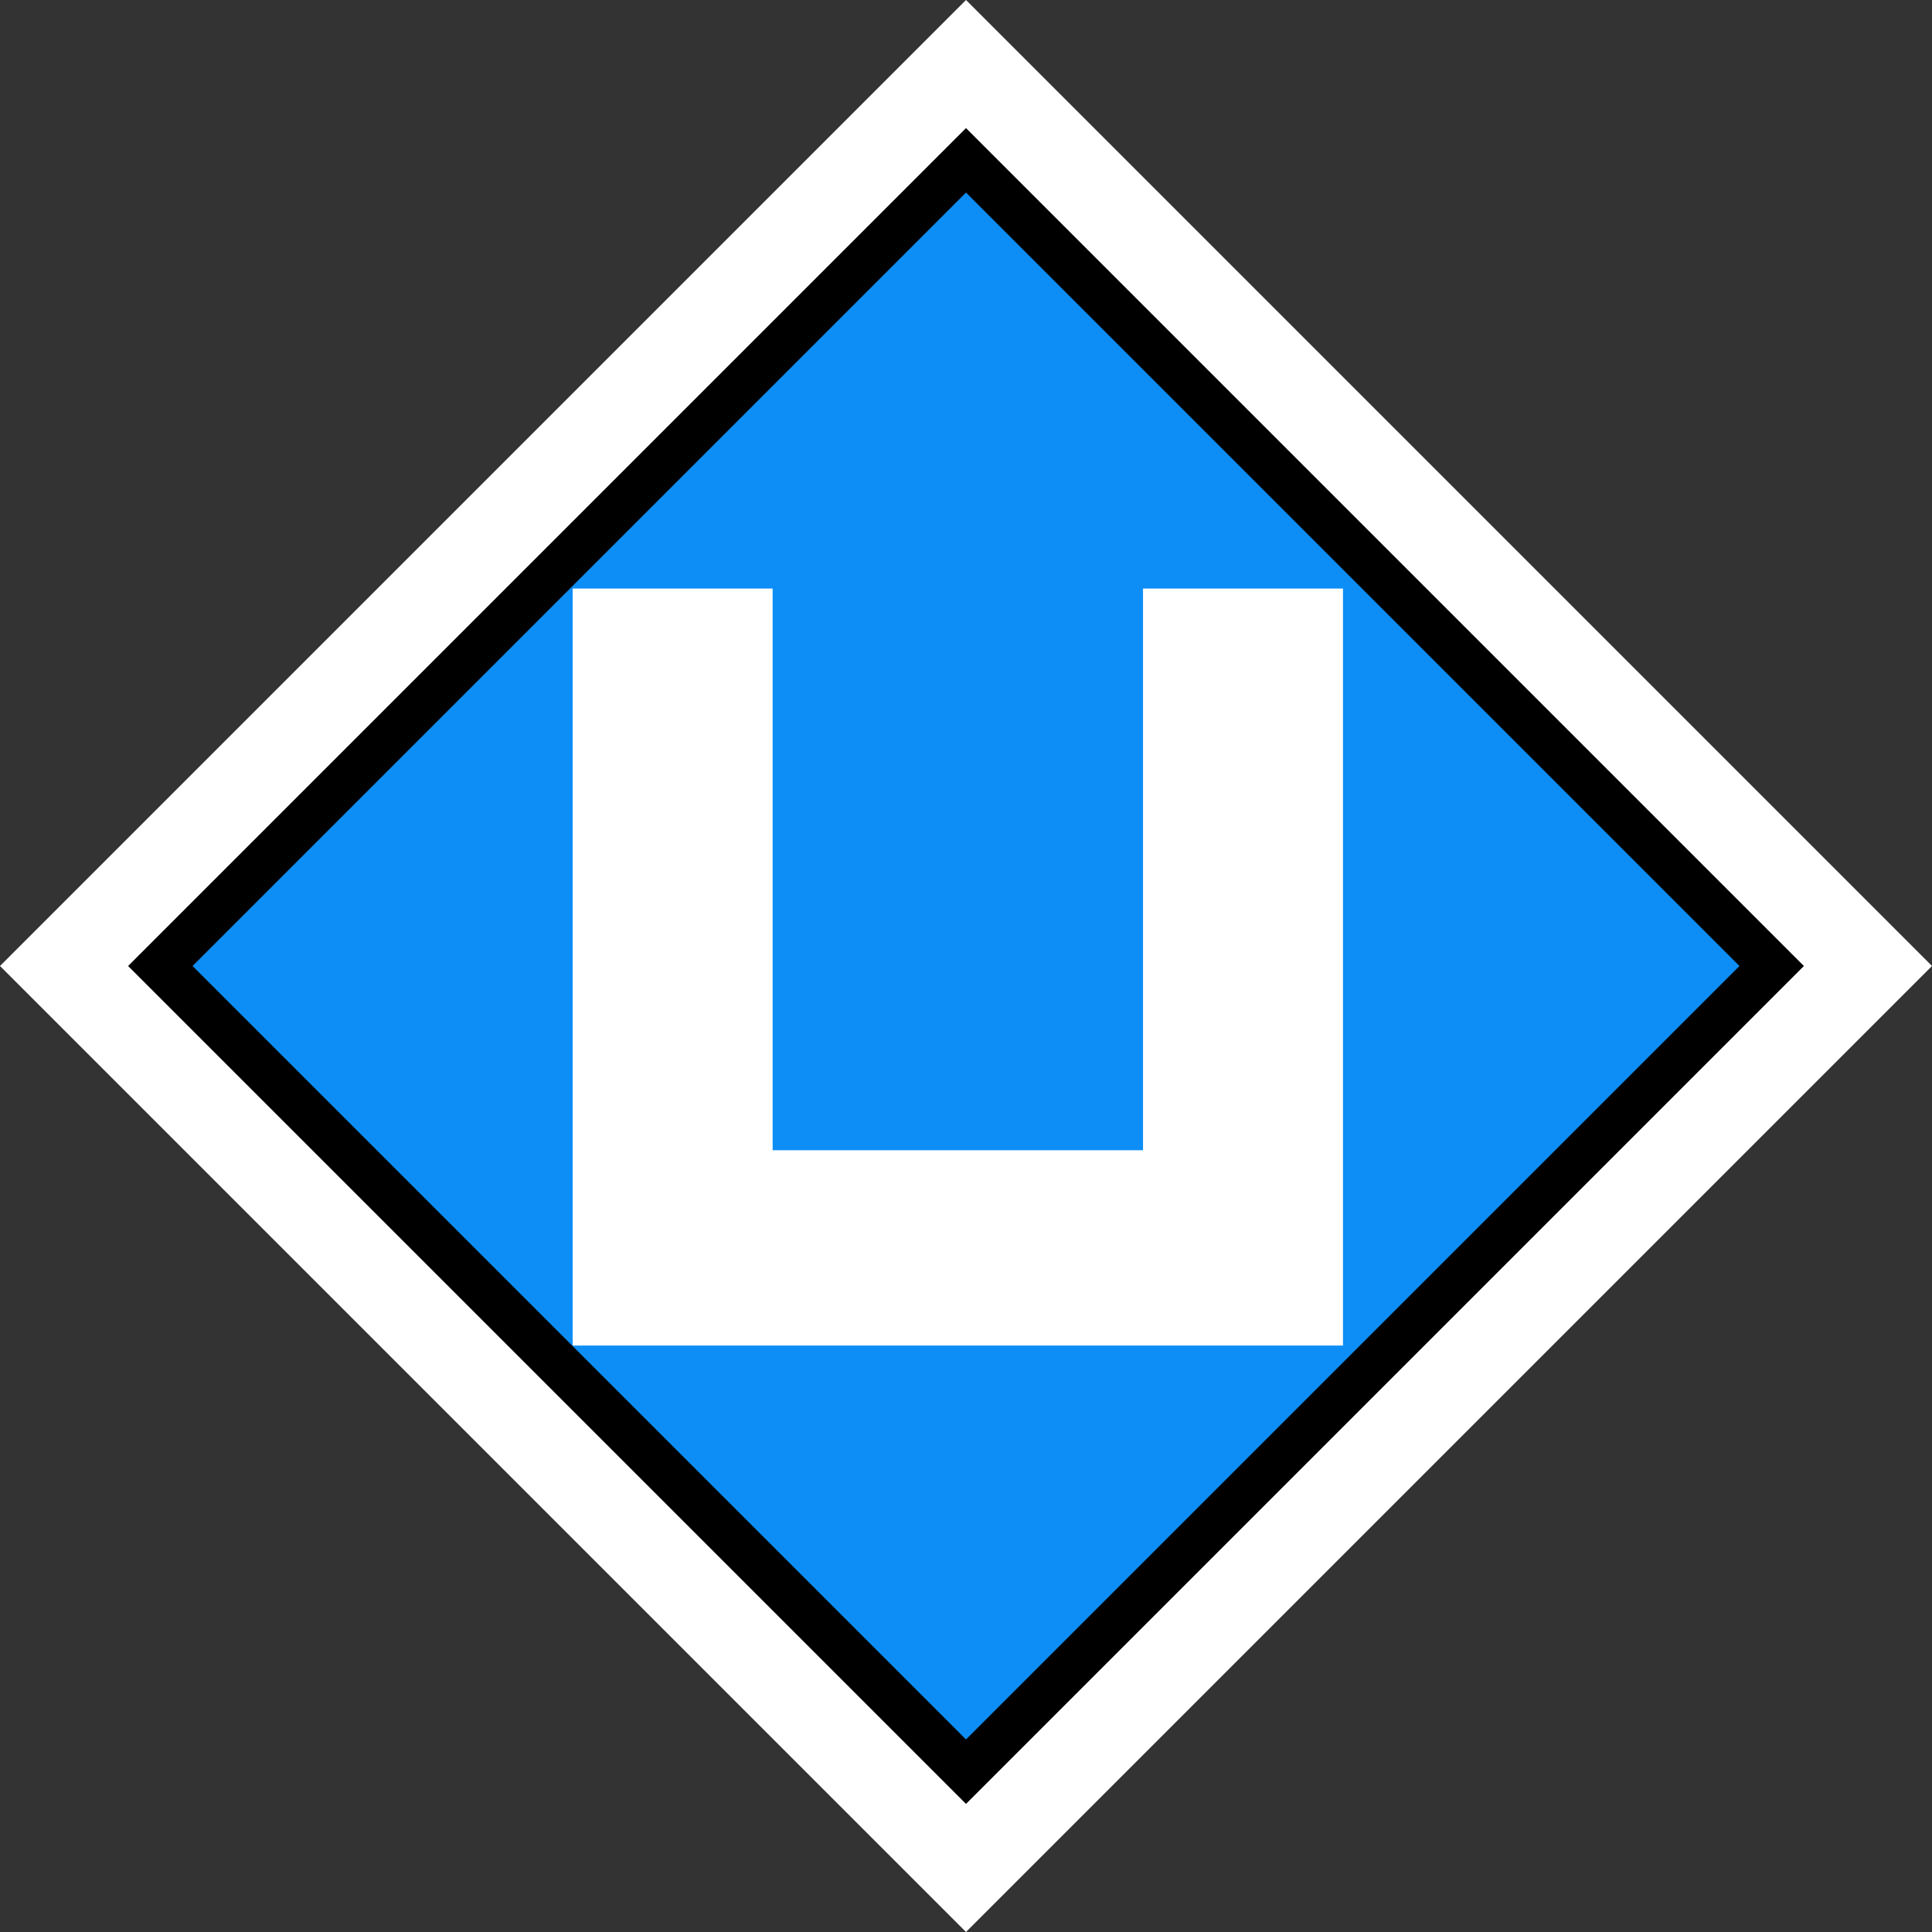 <?xml version="1.0" encoding="UTF-8" standalone="no"?>
<svg
   xmlns:dc="http://purl.org/dc/elements/1.1/"
   xmlns:cc="http://creativecommons.org/ns#"
   xmlns:rdf="http://www.w3.org/1999/02/22-rdf-syntax-ns#"
   xmlns:svg="http://www.w3.org/2000/svg"
   xmlns="http://www.w3.org/2000/svg"
   id="svg3045"
   version="1.1"
   width="296.84"
   height="296.84">
  <rect width="100%" height="100%" fill="#333333" stroke="none"/>
  <defs
     id="defs3049" />
  <path
     id="rect6979"
     d="M 148.42,0 0,148.42 148.42,296.84 296.84,148.42 148.42,0 Z m 0,24.633 L 272.207,148.42 148.42,272.207 24.633,148.42 148.42,24.633 Z"
     style="opacity:1;fill:#ffffff;fill-opacity:1;stroke:none;stroke-width:7;stroke-linecap:square;stroke-linejoin:miter;stroke-miterlimit:4;stroke-dasharray:none;stroke-opacity:0.565" />
  <path
     id="rect6977"
     d="M 24.633,148.42 148.42,24.633 272.206,148.42 148.42,272.206 Z"
     style="opacity:1;fill:#0d8ef7;fill-opacity:1;stroke:#000000;stroke-width:7;stroke-linecap:square;stroke-linejoin:miter;stroke-miterlimit:4;stroke-dasharray:none;stroke-opacity:1" />
  <path
     id="rect6986"
     d="m 87.988,90.427 0,93.931 0,22.378 118.354,0 0,-22.378 0,-7.631 0,-86.3 -30.723,0 0,86.3 -56.908,0 0,-86.3 -30.723,0 z"
     style="opacity:1;fill:#ffffff;fill-opacity:1;stroke:none;stroke-width:7;stroke-linecap:square;stroke-linejoin:miter;stroke-miterlimit:4;stroke-dasharray:none;stroke-opacity:0.565" />
</svg>
